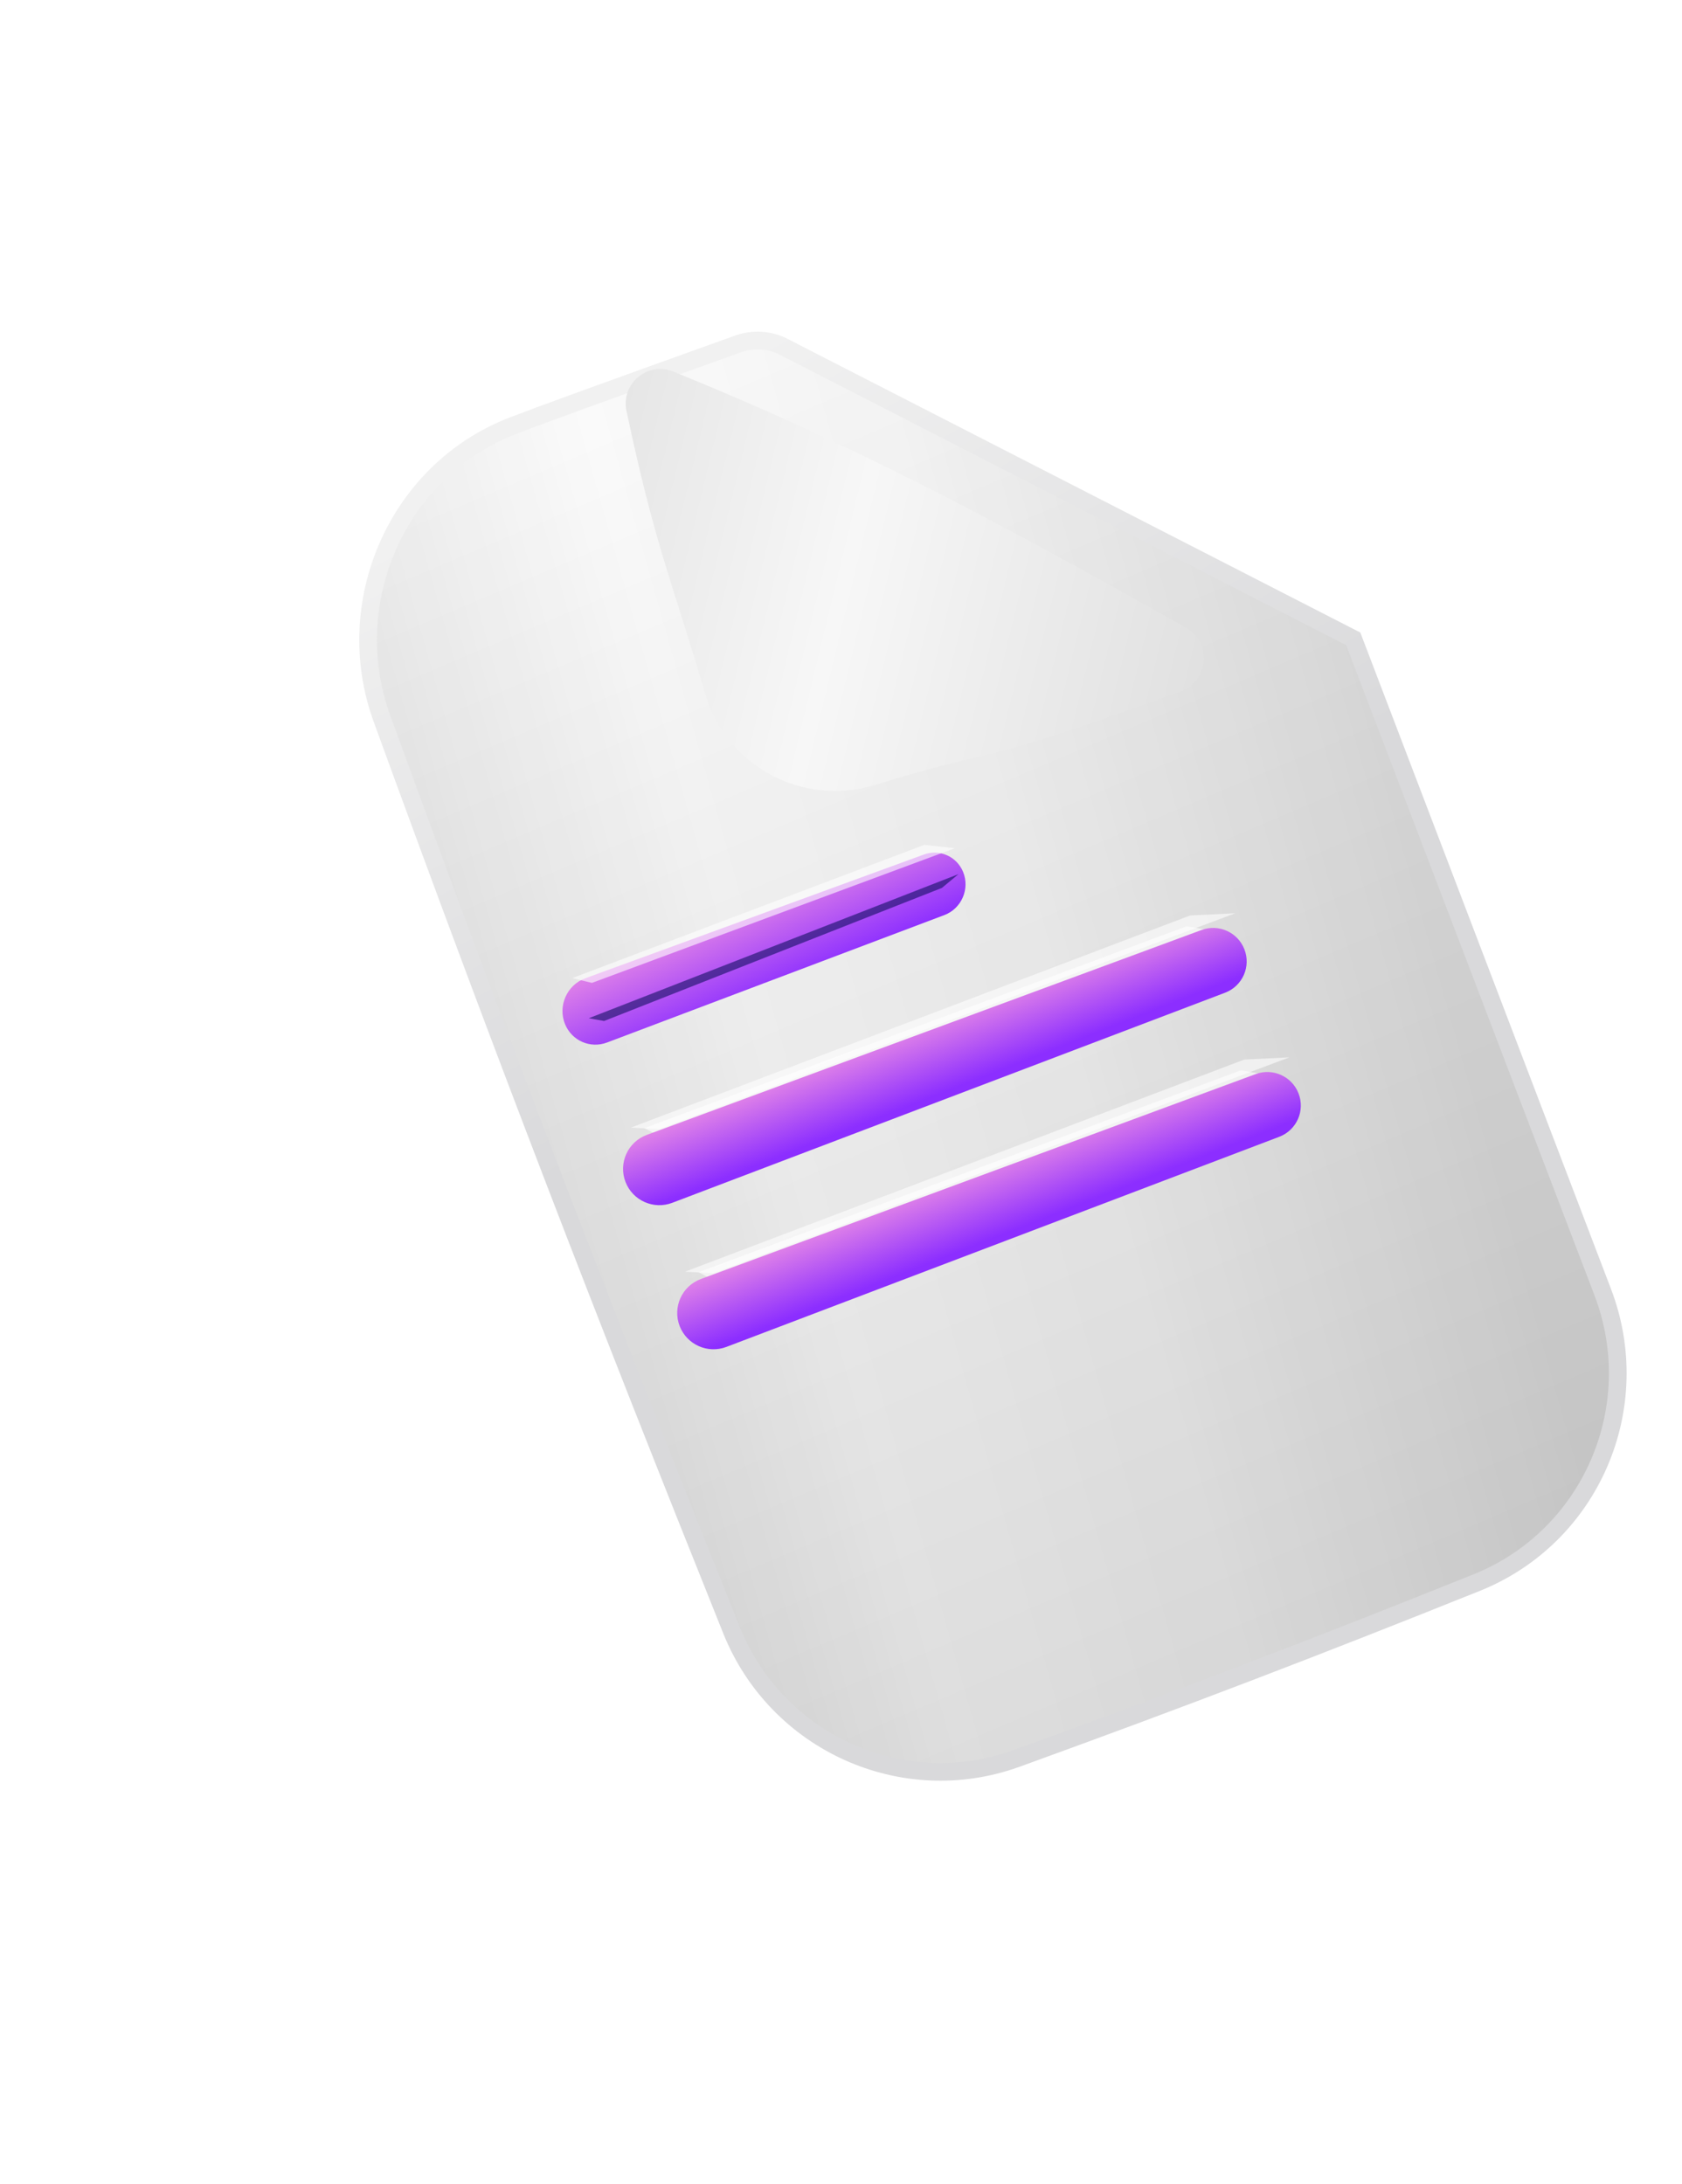 <svg width="285" height="370" viewBox="0 0 285 370" fill="none" xmlns="http://www.w3.org/2000/svg">
<g clip-path="url(#clip0_1451_25634)">
<g filter="url(#filter0_d_1451_25634)">
<g filter="url(#filter1_d_1451_25634)">
<path d="M37.725 119.772C30.552 100.068 40.322 77.715 59.829 70.165C64.386 68.402 74.063 64.874 98.084 56.264C100.568 55.374 103.382 55.531 105.707 56.723L202.297 106.244L244.572 216.941C252.024 236.453 242.566 258.376 223.2 266.152C196.078 277.044 173.007 285.883 145.26 295.936C125.947 302.933 104.595 293.27 96.939 274.192C75.383 220.481 58.548 176.975 37.725 119.772Z" fill="url(#paint0_linear_1451_25634)"/>
<path d="M37.725 119.772C30.552 100.068 40.322 77.715 59.829 70.165C64.386 68.402 74.063 64.874 98.084 56.264C100.568 55.374 103.382 55.531 105.707 56.723L202.297 106.244L244.572 216.941C252.024 236.453 242.566 258.376 223.2 266.152C196.078 277.044 173.007 285.883 145.26 295.936C125.947 302.933 104.595 293.27 96.939 274.192C75.383 220.481 58.548 176.975 37.725 119.772Z" fill="url(#paint1_linear_1451_25634)" fill-opacity="0.2"/>
<path d="M37.725 119.772C30.552 100.068 40.322 77.715 59.829 70.165C64.386 68.402 74.063 64.874 98.084 56.264C100.568 55.374 103.382 55.531 105.707 56.723L202.297 106.244L244.572 216.941C252.024 236.453 242.566 258.376 223.2 266.152C196.078 277.044 173.007 285.883 145.26 295.936C125.947 302.933 104.595 293.27 96.939 274.192C75.383 220.481 58.548 176.975 37.725 119.772Z" stroke="url(#paint2_linear_1451_25634)" stroke-width="3"/>
</g>
<g filter="url(#filter2_d_1451_25634)">
<path d="M143.171 126.013C131.048 129.714 118.144 122.857 114.54 110.704C108.286 89.615 105.992 85.379 101.155 62.639C100.171 58.01 104.728 54.176 109.112 55.96C138.812 68.046 161.841 80.108 195.949 99.353C200.391 101.86 199.811 108.43 195.017 110.17C157.957 123.611 166.665 118.841 143.171 126.013Z" fill="url(#paint3_linear_1451_25634)"/>
</g>
<g filter="url(#filter3_d_1451_25634)">
<path d="M78.746 177.541C77.477 174.469 79.046 170.894 82.162 169.755L139.534 148.79C142.196 147.818 145.102 149.099 146.186 151.724C147.372 154.597 145.925 157.942 143.023 159.039L85.865 180.634C83.027 181.706 79.905 180.35 78.746 177.541Z" fill="url(#paint4_linear_1451_25634)"/>
</g>
<g filter="url(#filter4_f_1451_25634)">
<path d="M79.953 173.726L139.615 151.148L144.791 151.714L83.296 174.536L79.953 173.726Z" fill="white" fill-opacity="0.59"/>
</g>
<g filter="url(#filter5_f_1451_25634)">
<path d="M82.76 180.525L145.412 156.105L142.602 158.441L85.354 180.992L82.76 180.525Z" fill="#000852" fill-opacity="0.54"/>
</g>
<g filter="url(#filter6_f_1451_25634)">
<path d="M92.629 205.742L192.404 168.172L190.104 172.456L96.458 207.698L92.629 205.742Z" fill="#000852" fill-opacity="0.26"/>
</g>
<g filter="url(#filter7_f_1451_25634)">
<path d="M101.801 230.155L201.576 192.585L199.276 196.869L105.63 232.111L101.801 230.155Z" fill="#000852" fill-opacity="0.26"/>
</g>
<g filter="url(#filter8_f_1451_25634)">
<path d="M92.184 199.145L184.09 164.931L191.008 166.178L95.267 200.761L92.184 199.145Z" fill="white" fill-opacity="0.59"/>
</g>
<g filter="url(#filter9_f_1451_25634)">
<path d="M101.355 223.558L193.261 189.345L200.18 190.591L104.439 225.175L101.355 223.558Z" fill="white" fill-opacity="0.59"/>
</g>
<g filter="url(#filter10_d_1451_25634)">
<path d="M88.997 204.292C87.741 201.09 89.359 197.484 92.585 196.292L186.588 161.573C189.489 160.501 192.717 161.949 193.846 164.829C194.998 167.767 193.532 171.077 190.582 172.198L96.911 207.797C93.759 208.995 90.228 207.431 88.997 204.292Z" fill="url(#paint5_linear_1451_25634)"/>
</g>
<g filter="url(#filter11_d_1451_25634)">
<path d="M98.171 228.705C96.915 225.503 98.533 221.897 101.759 220.706L195.762 185.987C198.663 184.915 201.891 186.363 203.02 189.243C204.172 192.18 202.706 195.491 199.756 196.612L106.084 232.211C102.933 233.409 99.401 231.844 98.171 228.705Z" fill="url(#paint6_linear_1451_25634)"/>
</g>
<g filter="url(#filter12_f_1451_25634)">
<path d="M89.877 199.064L184.666 163.109L192.314 162.735L94.715 199.305L89.877 199.064Z" fill="white" fill-opacity="0.59"/>
</g>
<g filter="url(#filter13_f_1451_25634)">
<path d="M99.049 223.477L193.838 187.523L201.486 187.149L103.886 223.718L99.049 223.477Z" fill="white" fill-opacity="0.59"/>
</g>
</g>
</g>
<defs>
<filter id="filter0_d_1451_25634" x="5" y="-20" width="308.094" height="355.856" filterUnits="userSpaceOnUse" color-interpolation-filters="sRGB">
<feFlood flood-opacity="0" result="BackgroundImageFix"/>
<feColorMatrix in="SourceAlpha" type="matrix" values="0 0 0 0 0 0 0 0 0 0 0 0 0 0 0 0 0 0 127 0" result="hardAlpha"/>
<feOffset dx="17" dy="-8"/>
<feGaussianBlur stdDeviation="16"/>
<feComposite in2="hardAlpha" operator="out"/>
<feColorMatrix type="matrix" values="0 0 0 0 0 0 0 0 0 0 0 0 0 0 0 0 0 0 0.06 0"/>
<feBlend mode="normal" in2="BackgroundImageFix" result="effect1_dropShadow_1451_25634"/>
<feBlend mode="normal" in="SourceGraphic" in2="effect1_dropShadow_1451_25634" result="shape"/>
</filter>
<filter id="filter1_d_1451_25634" x="26.875" y="47.196" width="248.74" height="279.517" filterUnits="userSpaceOnUse" color-interpolation-filters="sRGB">
<feFlood flood-opacity="0" result="BackgroundImageFix"/>
<feColorMatrix in="SourceAlpha" type="matrix" values="0 0 0 0 0 0 0 0 0 0 0 0 0 0 0 0 0 0 127 0" result="hardAlpha"/>
<feOffset dx="10" dy="10"/>
<feGaussianBlur stdDeviation="8.5"/>
<feComposite in2="hardAlpha" operator="out"/>
<feColorMatrix type="matrix" values="0 0 0 0 0 0 0 0 0 0 0 0 0 0 0 0 0 0 0.15 0"/>
<feBlend mode="normal" in2="BackgroundImageFix" result="effect1_dropShadow_1451_25634"/>
<feBlend mode="normal" in="SourceGraphic" in2="effect1_dropShadow_1451_25634" result="shape"/>
</filter>
<filter id="filter2_d_1451_25634" x="63.02" y="44.513" width="149.951" height="123.503" filterUnits="userSpaceOnUse" color-interpolation-filters="sRGB">
<feFlood flood-opacity="0" result="BackgroundImageFix"/>
<feColorMatrix in="SourceAlpha" type="matrix" values="0 0 0 0 0 0 0 0 0 0 0 0 0 0 0 0 0 0 127 0" result="hardAlpha"/>
<feOffset dx="-12" dy="15"/>
<feGaussianBlur stdDeviation="13"/>
<feComposite in2="hardAlpha" operator="out"/>
<feColorMatrix type="matrix" values="0 0 0 0 0 0 0 0 0 0 0 0 0 0 0 0 0 0 0.15 0"/>
<feBlend mode="normal" in2="BackgroundImageFix" result="effect1_dropShadow_1451_25634"/>
<feBlend mode="normal" in="SourceGraphic" in2="effect1_dropShadow_1451_25634" result="shape"/>
</filter>
<filter id="filter3_d_1451_25634" x="74.305" y="148.466" width="76.297" height="40.535" filterUnits="userSpaceOnUse" color-interpolation-filters="sRGB">
<feFlood flood-opacity="0" result="BackgroundImageFix"/>
<feColorMatrix in="SourceAlpha" type="matrix" values="0 0 0 0 0 0 0 0 0 0 0 0 0 0 0 0 0 0 127 0" result="hardAlpha"/>
<feOffset dy="4"/>
<feGaussianBlur stdDeviation="2"/>
<feComposite in2="hardAlpha" operator="out"/>
<feColorMatrix type="matrix" values="0 0 0 0 0 0 0 0 0 0 0 0 0 0 0 0 0 0 0.25 0"/>
<feBlend mode="normal" in2="BackgroundImageFix" result="effect1_dropShadow_1451_25634"/>
<feBlend mode="normal" in="SourceGraphic" in2="effect1_dropShadow_1451_25634" result="shape"/>
</filter>
<filter id="filter4_f_1451_25634" x="73.953" y="145.148" width="76.838" height="35.388" filterUnits="userSpaceOnUse" color-interpolation-filters="sRGB">
<feFlood flood-opacity="0" result="BackgroundImageFix"/>
<feBlend mode="normal" in="SourceGraphic" in2="BackgroundImageFix" result="shape"/>
<feGaussianBlur stdDeviation="3" result="effect1_foregroundBlur_1451_25634"/>
</filter>
<filter id="filter5_f_1451_25634" x="76.76" y="150.105" width="74.652" height="36.886" filterUnits="userSpaceOnUse" color-interpolation-filters="sRGB">
<feFlood flood-opacity="0" result="BackgroundImageFix"/>
<feBlend mode="normal" in="SourceGraphic" in2="BackgroundImageFix" result="shape"/>
<feGaussianBlur stdDeviation="3" result="effect1_foregroundBlur_1451_25634"/>
</filter>
<filter id="filter6_f_1451_25634" x="86.629" y="162.172" width="111.775" height="51.526" filterUnits="userSpaceOnUse" color-interpolation-filters="sRGB">
<feFlood flood-opacity="0" result="BackgroundImageFix"/>
<feBlend mode="normal" in="SourceGraphic" in2="BackgroundImageFix" result="shape"/>
<feGaussianBlur stdDeviation="3" result="effect1_foregroundBlur_1451_25634"/>
</filter>
<filter id="filter7_f_1451_25634" x="95.801" y="186.585" width="111.775" height="51.526" filterUnits="userSpaceOnUse" color-interpolation-filters="sRGB">
<feFlood flood-opacity="0" result="BackgroundImageFix"/>
<feBlend mode="normal" in="SourceGraphic" in2="BackgroundImageFix" result="shape"/>
<feGaussianBlur stdDeviation="3" result="effect1_foregroundBlur_1451_25634"/>
</filter>
<filter id="filter8_f_1451_25634" x="86.184" y="158.931" width="110.824" height="47.83" filterUnits="userSpaceOnUse" color-interpolation-filters="sRGB">
<feFlood flood-opacity="0" result="BackgroundImageFix"/>
<feBlend mode="normal" in="SourceGraphic" in2="BackgroundImageFix" result="shape"/>
<feGaussianBlur stdDeviation="3" result="effect1_foregroundBlur_1451_25634"/>
</filter>
<filter id="filter9_f_1451_25634" x="95.356" y="183.344" width="110.824" height="47.83" filterUnits="userSpaceOnUse" color-interpolation-filters="sRGB">
<feFlood flood-opacity="0" result="BackgroundImageFix"/>
<feBlend mode="normal" in="SourceGraphic" in2="BackgroundImageFix" result="shape"/>
<feGaussianBlur stdDeviation="3" result="effect1_foregroundBlur_1451_25634"/>
</filter>
<filter id="filter10_d_1451_25634" x="84.57" y="161.22" width="113.67" height="54.98" filterUnits="userSpaceOnUse" color-interpolation-filters="sRGB">
<feFlood flood-opacity="0" result="BackgroundImageFix"/>
<feColorMatrix in="SourceAlpha" type="matrix" values="0 0 0 0 0 0 0 0 0 0 0 0 0 0 0 0 0 0 127 0" result="hardAlpha"/>
<feOffset dy="4"/>
<feGaussianBlur stdDeviation="2"/>
<feComposite in2="hardAlpha" operator="out"/>
<feColorMatrix type="matrix" values="0 0 0 0 0 0 0 0 0 0 0 0 0 0 0 0 0 0 0.25 0"/>
<feBlend mode="normal" in2="BackgroundImageFix" result="effect1_dropShadow_1451_25634"/>
<feBlend mode="normal" in="SourceGraphic" in2="effect1_dropShadow_1451_25634" result="shape"/>
</filter>
<filter id="filter11_d_1451_25634" x="93.744" y="185.633" width="113.67" height="54.98" filterUnits="userSpaceOnUse" color-interpolation-filters="sRGB">
<feFlood flood-opacity="0" result="BackgroundImageFix"/>
<feColorMatrix in="SourceAlpha" type="matrix" values="0 0 0 0 0 0 0 0 0 0 0 0 0 0 0 0 0 0 127 0" result="hardAlpha"/>
<feOffset dy="4"/>
<feGaussianBlur stdDeviation="2"/>
<feComposite in2="hardAlpha" operator="out"/>
<feColorMatrix type="matrix" values="0 0 0 0 0 0 0 0 0 0 0 0 0 0 0 0 0 0 0.25 0"/>
<feBlend mode="normal" in2="BackgroundImageFix" result="effect1_dropShadow_1451_25634"/>
<feBlend mode="normal" in="SourceGraphic" in2="effect1_dropShadow_1451_25634" result="shape"/>
</filter>
<filter id="filter12_f_1451_25634" x="83.877" y="156.735" width="114.438" height="48.569" filterUnits="userSpaceOnUse" color-interpolation-filters="sRGB">
<feFlood flood-opacity="0" result="BackgroundImageFix"/>
<feBlend mode="normal" in="SourceGraphic" in2="BackgroundImageFix" result="shape"/>
<feGaussianBlur stdDeviation="3" result="effect1_foregroundBlur_1451_25634"/>
</filter>
<filter id="filter13_f_1451_25634" x="93.049" y="181.149" width="114.438" height="48.569" filterUnits="userSpaceOnUse" color-interpolation-filters="sRGB">
<feFlood flood-opacity="0" result="BackgroundImageFix"/>
<feBlend mode="normal" in="SourceGraphic" in2="BackgroundImageFix" result="shape"/>
<feGaussianBlur stdDeviation="3" result="effect1_foregroundBlur_1451_25634"/>
</filter>
<linearGradient id="paint0_linear_1451_25634" x1="35.203" y1="122.216" x2="193.882" y2="77.441" gradientUnits="userSpaceOnUse">
<stop stop-color="#E1E1E1"/>
<stop offset="0.302" stop-color="#F9F9F9"/>
<stop offset="0.608" stop-color="#F2F2F2"/>
<stop offset="1" stop-color="#DADADA"/>
</linearGradient>
<linearGradient id="paint1_linear_1451_25634" x1="83.486" y1="65.668" x2="177.083" y2="285.629" gradientUnits="userSpaceOnUse">
<stop stop-color="white"/>
<stop offset="0.443" stop-color="#BCBCBC"/>
<stop offset="1" stop-color="#6B6B6B"/>
</linearGradient>
<linearGradient id="paint2_linear_1451_25634" x1="83.486" y1="65.668" x2="135.578" y2="160.727" gradientUnits="userSpaceOnUse">
<stop stop-color="#F1F1F1"/>
<stop offset="1" stop-color="#D9D9DB"/>
</linearGradient>
<linearGradient id="paint3_linear_1451_25634" x1="196.174" y1="136.667" x2="67.031" y2="105.471" gradientUnits="userSpaceOnUse">
<stop stop-color="#DFDFDF"/>
<stop offset="0.505" stop-color="#F7F7F7"/>
<stop offset="0.969" stop-color="#DFDFDF"/>
</linearGradient>
<linearGradient id="paint4_linear_1451_25634" x1="109.379" y1="157.155" x2="115.795" y2="171.544" gradientUnits="userSpaceOnUse">
<stop stop-color="#E082E8"/>
<stop offset="1" stop-color="#8C2EFF"/>
</linearGradient>
<linearGradient id="paint5_linear_1451_25634" x1="138.878" y1="178.074" x2="143.757" y2="190.556" gradientUnits="userSpaceOnUse">
<stop stop-color="#E082E8"/>
<stop offset="0.875" stop-color="#8C2EFF"/>
</linearGradient>
<linearGradient id="paint6_linear_1451_25634" x1="148.052" y1="202.487" x2="152.93" y2="214.97" gradientUnits="userSpaceOnUse">
<stop stop-color="#E082E8"/>
<stop offset="0.875" stop-color="#8C2EFF"/>
</linearGradient>
<clipPath id="clip0_1451_25634">
<rect width="284.093" height="643.712" rx="5" fill="white"/>
</clipPath>
</defs>
</svg>

